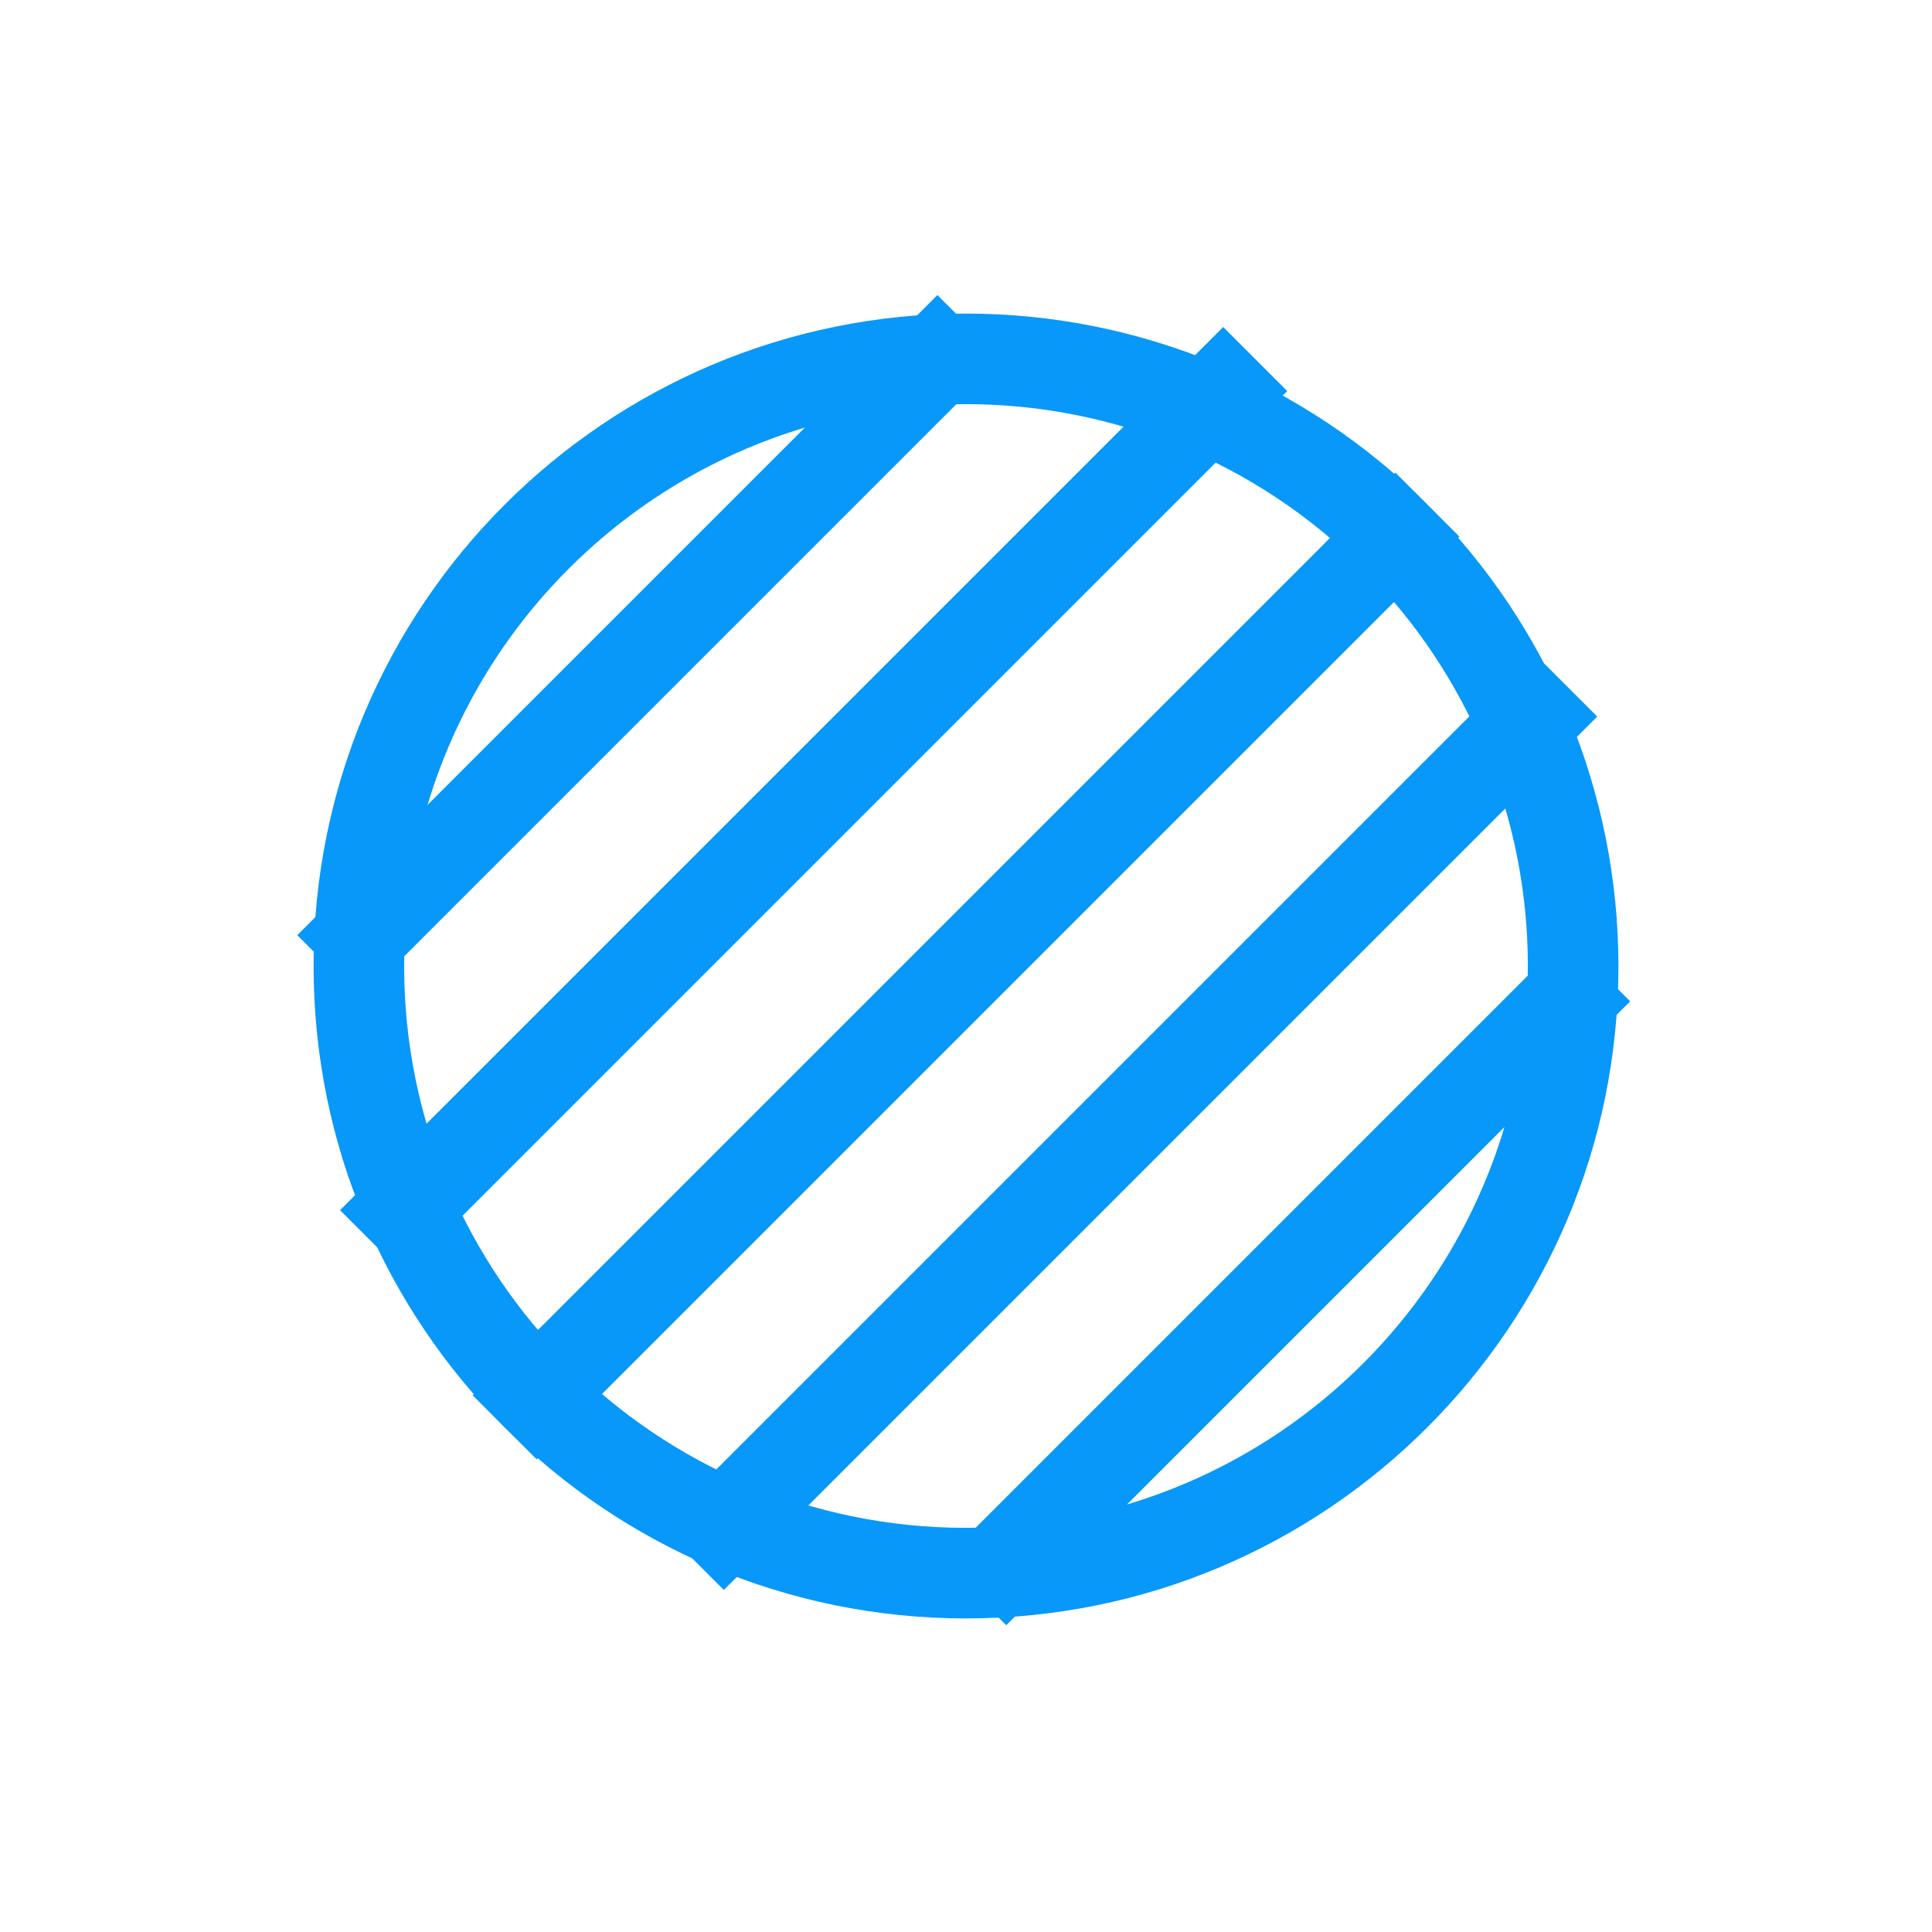 <svg version="1.1" viewBox="0.0 0.0 512.0 512.0" fill="none" stroke="none" stroke-linecap="square" stroke-miterlimit="10" xmlns:xlink="http://www.w3.org/1999/xlink" xmlns="http://www.w3.org/2000/svg"><clipPath id="p.0"><path d="m0 0l512.0 0l0 512.0l-512.0 0l0 -512.0z" clip-rule="nonzero"/></clipPath><g clip-path="url(#p.0)"><path fill="#000000" fill-opacity="0.0" d="m0 0l512.0 0l0 512.0l-512.0 0z" fill-rule="evenodd"/><path fill="#000000" fill-opacity="0.0" d="m-787.228 -601.297l362.047 -362.047" fill-rule="evenodd"/><path stroke="#f14d67" stroke-width="24.0" stroke-linejoin="round" stroke-linecap="butt" d="m-787.228 -601.297l362.047 -362.047" fill-rule="evenodd"/><path fill="#000000" fill-opacity="0.0" d="m-745.125 -559.194l362.047 -362.047" fill-rule="evenodd"/><path stroke="#f14d67" stroke-width="24.0" stroke-linejoin="round" stroke-linecap="butt" d="m-745.125 -559.194l362.047 -362.047" fill-rule="evenodd"/><path fill="#000000" fill-opacity="0.0" d="m-703.022 -517.091l362.047 -362.047" fill-rule="evenodd"/><path stroke="#f14d67" stroke-width="24.0" stroke-linejoin="round" stroke-linecap="butt" d="m-703.022 -517.091l362.047 -362.047" fill-rule="evenodd"/><path fill="#000000" fill-opacity="0.0" d="m-660.919 -474.988l362.047 -362.047" fill-rule="evenodd"/><path stroke="#f14d67" stroke-width="24.0" stroke-linejoin="round" stroke-linecap="butt" d="m-660.919 -474.988l362.047 -362.047" fill-rule="evenodd"/><path fill="#000000" fill-opacity="0.0" d="m-618.816 -432.885l362.047 -362.047" fill-rule="evenodd"/><path stroke="#f14d67" stroke-width="24.0" stroke-linejoin="round" stroke-linecap="butt" d="m-618.816 -432.885l362.047 -362.047" fill-rule="evenodd"/><path fill="#000000" fill-opacity="0.0" d="m467.025 -465.85l0 0c0 -4.31 3.494 -7.805 7.805 -7.805l256.044 0c2.07 0 4.055 0.822 5.519 2.286c1.464 1.464 2.286 3.449 2.286 5.519l0 256.044c0 4.31 -3.494 7.805 -7.805 7.805l-256.044 0c-4.31 0 -7.805 -3.494 -7.805 -7.805z" fill-rule="evenodd"/><path stroke="#0798fa" stroke-width="24.0" stroke-linejoin="round" stroke-linecap="butt" d="m467.025 -465.85l0 0c0 -4.31 3.494 -7.805 7.805 -7.805l256.044 0c2.07 0 4.055 0.822 5.519 2.286c1.464 1.464 2.286 3.449 2.286 5.519l0 256.044c0 4.31 -3.494 7.805 -7.805 7.805l-256.044 0c-4.31 0 -7.805 -3.494 -7.805 -7.805z" fill-rule="evenodd"/><path fill="#000000" fill-opacity="0.0" d="m467.03 -370.419l103.811 -103.811" fill-rule="evenodd"/><path stroke="#0798fa" stroke-width="24.0" stroke-linejoin="round" stroke-linecap="butt" d="m467.03 -370.419l103.811 -103.811" fill-rule="evenodd"/><path fill="#000000" fill-opacity="0.0" d="m468.883 -288.064l183.181 -183.181" fill-rule="evenodd"/><path stroke="#0798fa" stroke-width="24.0" stroke-linejoin="round" stroke-linecap="butt" d="m468.883 -288.064l183.181 -183.181" fill-rule="evenodd"/><path fill="#000000" fill-opacity="0.0" d="m473.875 -208.849l263.307 -263.307" fill-rule="evenodd"/><path stroke="#0798fa" stroke-width="24.0" stroke-linejoin="round" stroke-linecap="butt" d="m473.875 -208.849l263.307 -263.307" fill-rule="evenodd"/><path fill="#000000" fill-opacity="0.0" d="m551.476 -202.248l188.945 -188.945" fill-rule="evenodd"/><path stroke="#0798fa" stroke-width="24.0" stroke-linejoin="round" stroke-linecap="butt" d="m551.476 -202.248l188.945 -188.945" fill-rule="evenodd"/><path fill="#000000" fill-opacity="0.0" d="m634.581 -201.146l106.394 -106.394" fill-rule="evenodd"/><path stroke="#0798fa" stroke-width="24.0" stroke-linejoin="round" stroke-linecap="butt" d="m634.581 -201.146l106.394 -106.394" fill-rule="evenodd"/><path fill="#000000" fill-opacity="0.0" d="m-89.055 -203.333l157.055 -271.654l157.055 271.654z" fill-rule="evenodd"/><path stroke="#0798fa" stroke-width="24.0" stroke-linejoin="round" stroke-linecap="butt" d="m-89.055 -203.333l157.055 -271.654l157.055 271.654z" fill-rule="evenodd"/><path fill="#000000" fill-opacity="0.0" d="m-46.54 -276.827l141.89 -141.89" fill-rule="evenodd"/><path stroke="#0798fa" stroke-width="24.0" stroke-linejoin="round" stroke-linecap="butt" d="m-46.54 -276.827l141.89 -141.89" fill-rule="evenodd"/><path fill="#000000" fill-opacity="0.0" d="m-38.774 -200.386l170.52 -170.52" fill-rule="evenodd"/><path stroke="#0798fa" stroke-width="24.0" stroke-linejoin="round" stroke-linecap="butt" d="m-38.774 -200.386l170.52 -170.52" fill-rule="evenodd"/><path fill="#000000" fill-opacity="0.0" d="m48.73 -203.685l112.126 -112.126" fill-rule="evenodd"/><path stroke="#0798fa" stroke-width="24.0" stroke-linejoin="round" stroke-linecap="butt" d="m48.73 -203.685l112.126 -112.126" fill-rule="evenodd"/><path fill="#000000" fill-opacity="0.0" d="m133.52 -204.27l59.528 -59.528" fill-rule="evenodd"/><path stroke="#0798fa" stroke-width="24.0" stroke-linejoin="round" stroke-linecap="butt" d="m133.52 -204.27l59.528 -59.528" fill-rule="evenodd"/><path fill="#000000" fill-opacity="0.0" d="m95.102 256.0l0 0c0 -88.861 72.036 -160.898 160.898 -160.898l0 0c42.673 0 83.598 16.952 113.772 47.126c30.174 30.174 47.126 71.099 47.126 113.772l0 0c0 88.861 -72.036 160.898 -160.898 160.898l0 0c-88.861 0 -160.898 -72.036 -160.898 -160.898z" fill-rule="evenodd"/><path stroke="#0798fa" stroke-width="24.0" stroke-linejoin="round" stroke-linecap="butt" d="m95.102 256.0l0 0c0 -88.861 72.036 -160.898 160.898 -160.898l0 0c42.673 0 83.598 16.952 113.772 47.126c30.174 30.174 47.126 71.099 47.126 113.772l0 0c0 88.861 -72.036 160.898 -160.898 160.898l0 0c-88.861 0 -160.898 -72.036 -160.898 -160.898z" fill-rule="evenodd"/><path fill="#000000" fill-opacity="0.0" d="m95.759 247.827l152.661 -152.661" fill-rule="evenodd"/><path stroke="#0798fa" stroke-width="24.0" stroke-linejoin="round" stroke-linecap="butt" d="m95.759 247.827l152.661 -152.661" fill-rule="evenodd"/><path fill="#000000" fill-opacity="0.0" d="m107.087 320.709l217.071 -217.071" fill-rule="evenodd"/><path stroke="#0798fa" stroke-width="24.0" stroke-linejoin="round" stroke-linecap="butt" d="m107.087 320.709l217.071 -217.071" fill-rule="evenodd"/><path fill="#000000" fill-opacity="0.0" d="m142.228 369.772l227.559 -227.559" fill-rule="evenodd"/><path stroke="#0798fa" stroke-width="24.0" stroke-linejoin="round" stroke-linecap="butt" d="m142.228 369.772l227.559 -227.559" fill-rule="evenodd"/><path fill="#000000" fill-opacity="0.0" d="m191.819 404.386l214.488 -214.488" fill-rule="evenodd"/><path stroke="#0798fa" stroke-width="24.0" stroke-linejoin="round" stroke-linecap="butt" d="m191.819 404.386l214.488 -214.488" fill-rule="evenodd"/><path fill="#000000" fill-opacity="0.0" d="m266.669 413.738l148.378 -148.378" fill-rule="evenodd"/><path stroke="#0798fa" stroke-width="24.0" stroke-linejoin="round" stroke-linecap="butt" d="m266.669 413.738l148.378 -148.378" fill-rule="evenodd"/></g></svg>